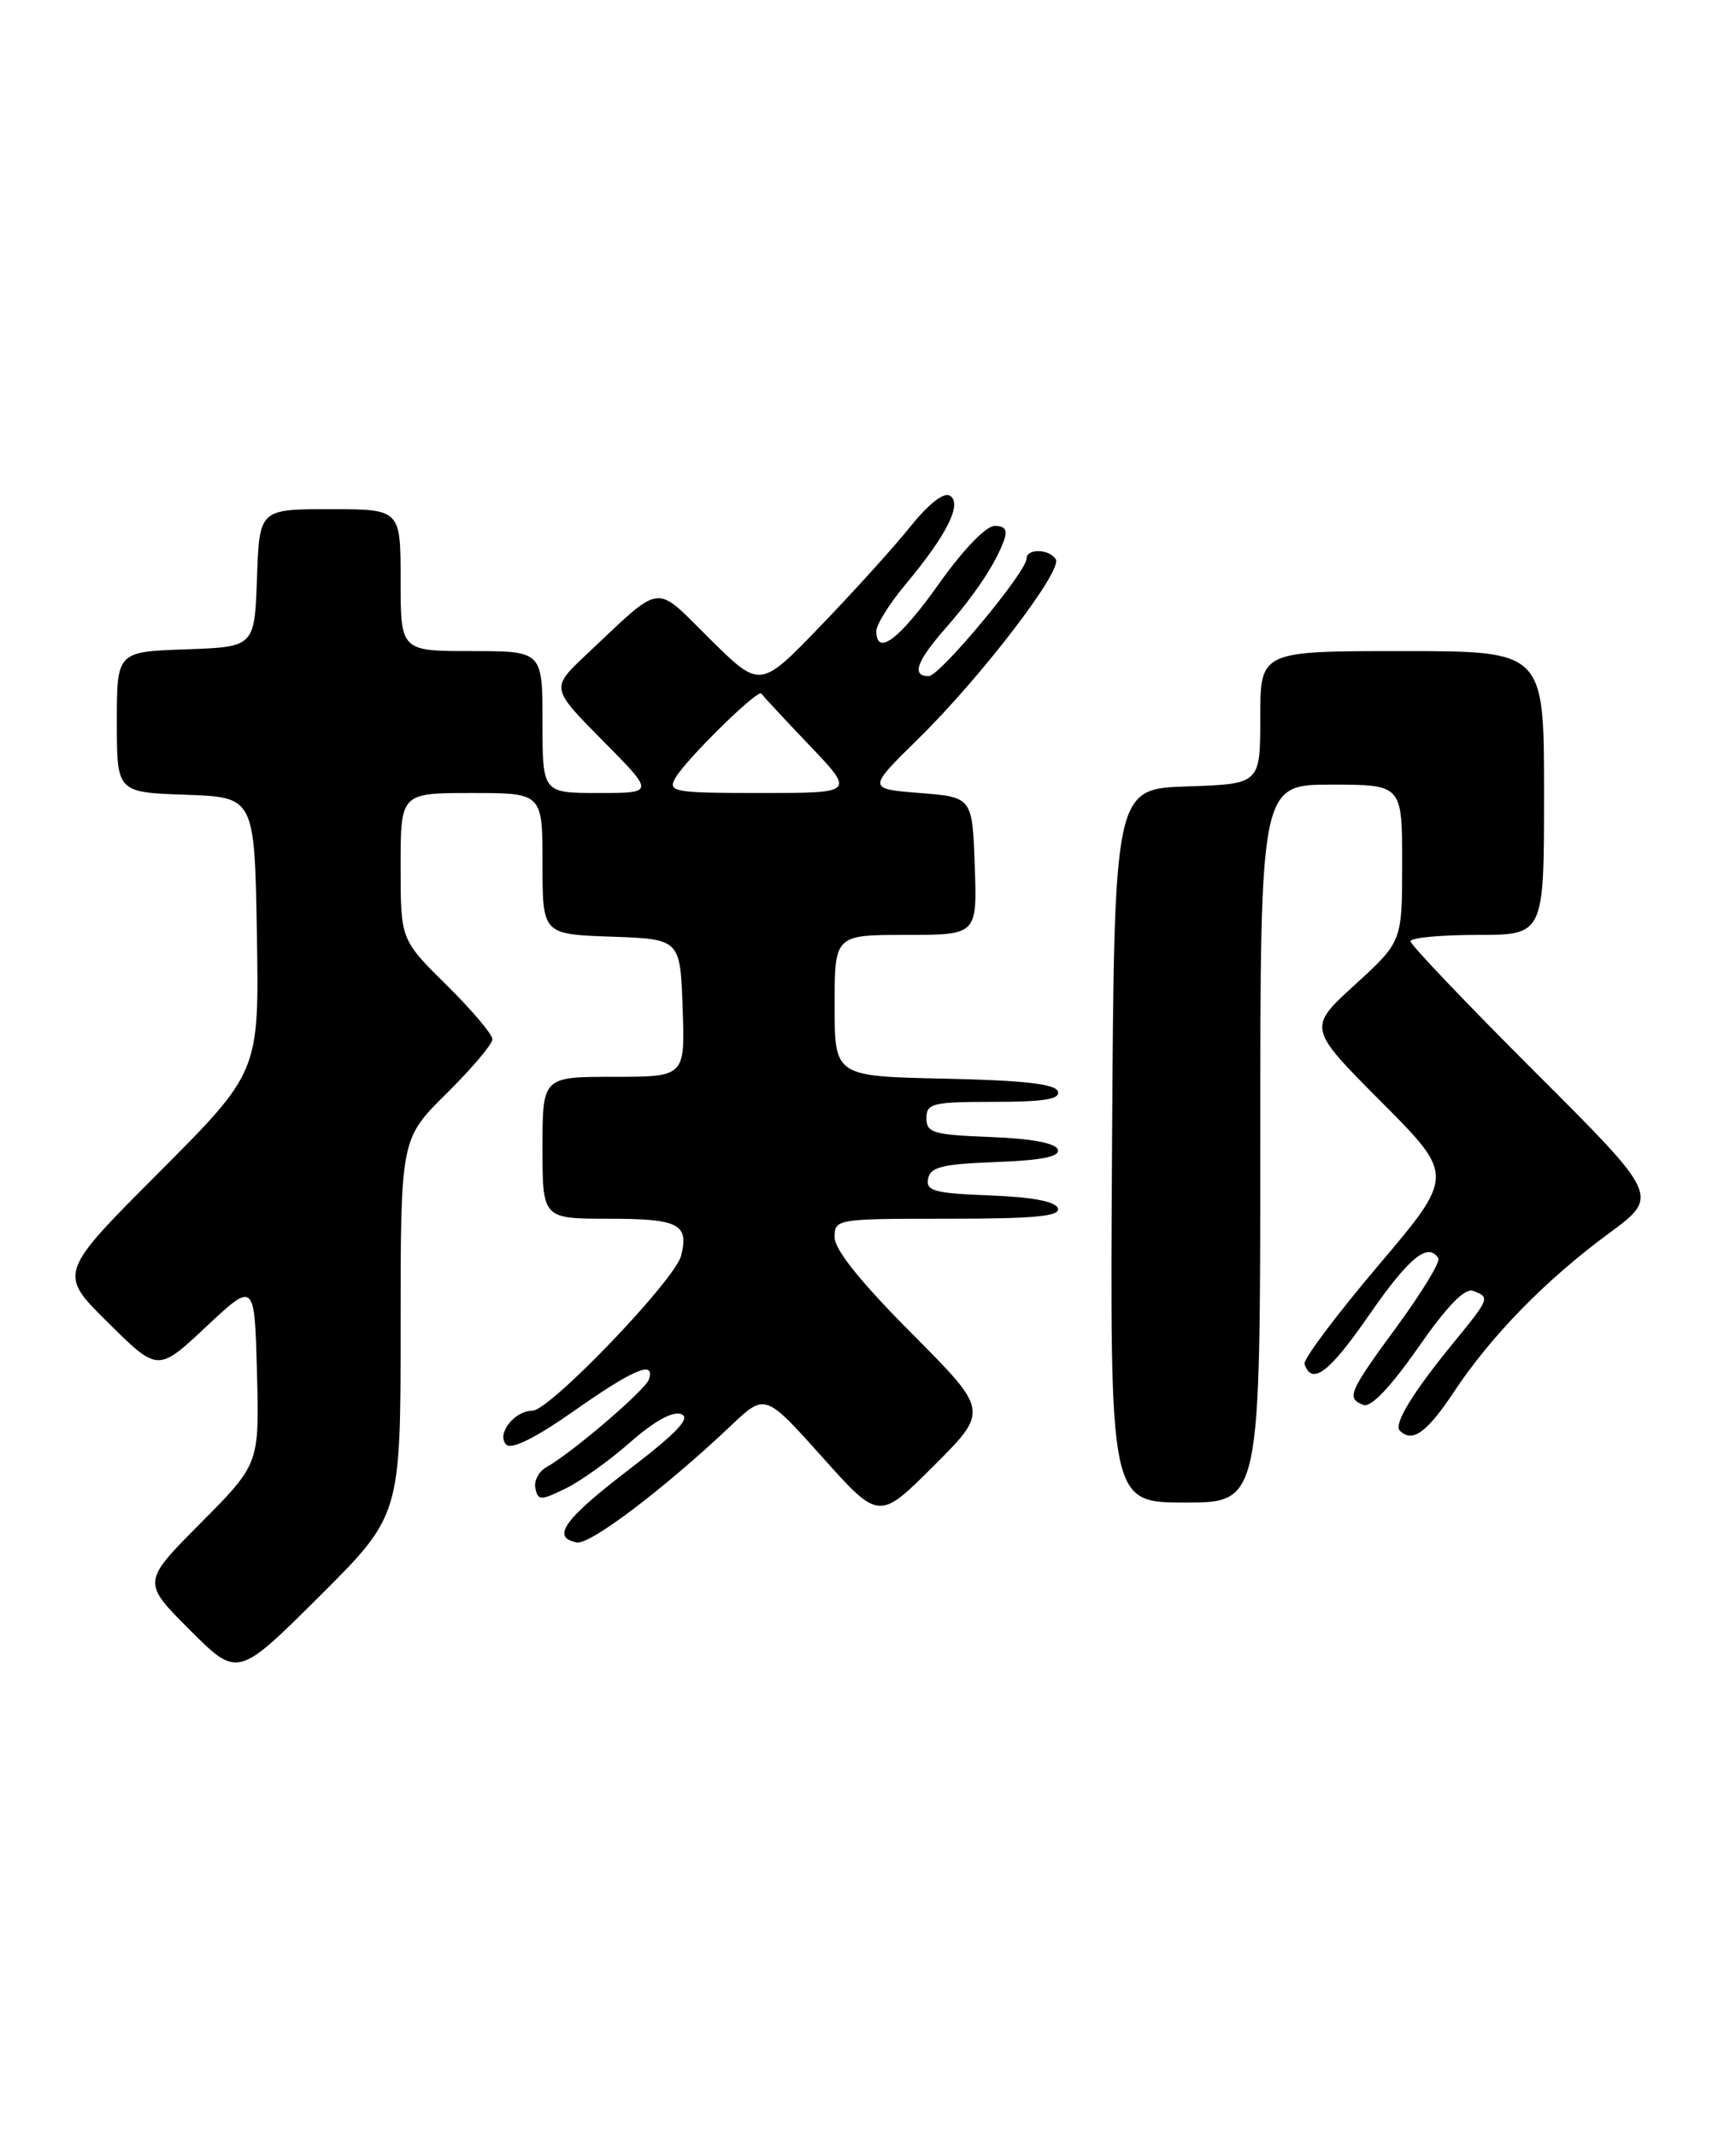 <?xml version="1.0" encoding="UTF-8" standalone="no"?>
<!DOCTYPE svg PUBLIC "-//W3C//DTD SVG 1.1//EN" "http://www.w3.org/Graphics/SVG/1.1/DTD/svg11.dtd" >
<svg xmlns="http://www.w3.org/2000/svg" xmlns:xlink="http://www.w3.org/1999/xlink" version="1.1" viewBox="0 0 208 256">
 <g >
 <path fill="currentColor"
d=" M 48.00 158.98 C 48.00 136.43 48.00 136.43 53.50 131.00 C 56.52 128.01 59.00 125.09 59.00 124.50 C 59.00 123.91 56.52 120.99 53.50 118.00 C 48.00 112.57 48.00 112.57 48.00 103.78 C 48.00 95.00 48.00 95.00 56.50 95.00 C 65.00 95.00 65.00 95.00 65.00 103.46 C 65.00 111.92 65.00 111.92 73.25 112.21 C 81.50 112.50 81.50 112.50 81.79 120.75 C 82.08 129.00 82.08 129.00 73.54 129.00 C 65.00 129.00 65.00 129.00 65.00 137.50 C 65.00 146.00 65.00 146.00 72.94 146.00 C 81.33 146.00 82.56 146.63 81.61 150.43 C 80.87 153.35 65.87 169.00 63.79 169.00 C 61.62 169.00 59.43 171.83 60.66 173.06 C 61.29 173.69 64.14 172.28 68.78 169.02 C 75.93 164.00 78.53 162.91 77.75 165.25 C 77.33 166.52 68.55 174.04 65.47 175.76 C 64.55 176.27 63.95 177.42 64.15 178.31 C 64.47 179.78 64.77 179.78 67.75 178.33 C 69.54 177.46 73.04 174.96 75.52 172.77 C 78.40 170.24 80.61 169.02 81.63 169.41 C 82.80 169.86 81.14 171.62 75.36 176.05 C 67.56 182.02 66.01 184.19 69.11 184.78 C 70.69 185.09 79.63 178.31 87.59 170.78 C 91.67 166.91 91.67 166.91 98.50 174.53 C 105.32 182.16 105.32 182.16 111.90 175.58 C 118.47 169.01 118.47 169.01 109.24 159.74 C 103.12 153.59 100.00 149.71 100.00 148.23 C 100.00 146.03 100.20 146.00 113.58 146.00 C 124.00 146.00 127.07 145.71 126.75 144.75 C 126.48 143.93 123.68 143.40 118.60 143.21 C 111.94 142.95 110.92 142.68 111.20 141.21 C 111.46 139.80 112.91 139.45 119.33 139.21 C 124.88 139.00 127.02 138.56 126.74 137.71 C 126.49 136.94 123.54 136.39 118.67 136.21 C 111.82 135.95 111.00 135.71 111.00 133.96 C 111.00 132.18 111.72 132.00 119.08 132.00 C 125.10 132.00 127.06 131.68 126.75 130.75 C 126.45 129.85 122.61 129.42 113.17 129.22 C 100.00 128.94 100.00 128.94 100.00 120.47 C 100.00 112.00 100.00 112.00 108.54 112.00 C 117.08 112.00 117.08 112.00 116.79 103.75 C 116.50 95.50 116.50 95.50 110.21 95.00 C 103.92 94.50 103.92 94.50 110.03 88.50 C 117.56 81.11 127.33 68.35 126.50 67.00 C 125.73 65.75 123.00 65.68 123.00 66.91 C 123.00 68.50 112.60 81.00 111.27 81.00 C 109.18 81.00 109.81 79.23 113.30 75.25 C 116.81 71.25 119.25 67.59 120.29 64.75 C 120.75 63.50 120.43 63.00 119.18 63.00 C 118.14 63.00 115.38 65.87 112.46 69.99 C 107.75 76.62 105.00 78.69 105.00 75.59 C 105.00 74.82 106.60 72.27 108.56 69.93 C 113.47 64.05 115.33 60.32 113.81 59.38 C 113.09 58.94 111.26 60.36 109.08 63.08 C 107.13 65.51 102.28 70.88 98.30 75.00 C 91.08 82.50 91.08 82.50 85.07 76.56 C 78.26 69.83 79.58 69.66 70.24 78.43 C 65.99 82.43 65.99 82.43 72.21 88.72 C 78.44 95.00 78.44 95.00 71.72 95.00 C 65.00 95.00 65.00 95.00 65.00 86.50 C 65.00 78.00 65.00 78.00 56.50 78.00 C 48.00 78.00 48.00 78.00 48.00 69.50 C 48.00 61.00 48.00 61.00 39.54 61.00 C 31.08 61.00 31.08 61.00 30.79 69.25 C 30.50 77.50 30.50 77.50 22.25 77.79 C 14.00 78.08 14.00 78.08 14.00 86.50 C 14.00 94.92 14.00 94.92 22.25 95.21 C 30.50 95.50 30.50 95.50 30.78 111.96 C 31.05 128.42 31.05 128.42 19.02 140.48 C 6.98 152.55 6.98 152.55 12.95 158.45 C 18.92 164.36 18.92 164.36 24.71 158.93 C 30.50 153.50 30.50 153.50 30.79 164.44 C 31.07 175.38 31.07 175.38 24.04 182.46 C 17.01 189.53 17.01 189.53 22.74 195.26 C 28.47 200.99 28.47 200.99 38.24 191.27 C 48.00 181.54 48.00 181.54 48.00 158.98 Z  M 151.00 137.00 C 151.00 94.00 151.00 94.00 159.50 94.00 C 168.00 94.00 168.00 94.00 168.00 103.40 C 168.00 112.80 168.00 112.80 162.34 117.97 C 156.68 123.14 156.68 123.14 165.48 131.98 C 174.28 140.82 174.28 140.82 165.13 151.62 C 160.09 157.57 156.12 162.87 156.30 163.40 C 157.18 166.03 159.26 164.45 164.03 157.55 C 168.81 150.64 171.12 148.75 172.34 150.75 C 172.59 151.16 170.37 154.82 167.40 158.87 C 161.58 166.81 161.28 167.51 163.37 168.31 C 164.25 168.65 166.61 166.17 169.90 161.46 C 173.42 156.41 175.51 154.26 176.52 154.65 C 178.54 155.42 178.51 155.52 174.18 160.82 C 169.24 166.86 166.95 170.61 167.72 171.39 C 169.22 172.88 170.95 171.64 174.20 166.75 C 178.70 159.97 185.22 153.31 192.79 147.74 C 198.82 143.29 198.82 143.29 183.91 128.41 C 175.71 120.22 169.00 113.18 169.00 112.76 C 169.00 112.34 172.60 112.00 177.00 112.00 C 185.00 112.00 185.00 112.00 185.00 95.00 C 185.00 78.00 185.00 78.00 168.00 78.00 C 151.00 78.00 151.00 78.00 151.00 85.96 C 151.00 93.92 151.00 93.92 142.25 94.21 C 133.50 94.50 133.50 94.50 133.24 137.25 C 132.98 180.00 132.98 180.00 141.99 180.00 C 151.00 180.00 151.00 180.00 151.00 137.00 Z  M 80.89 93.25 C 82.07 91.09 90.86 82.45 91.23 83.09 C 91.38 83.34 93.96 86.12 96.97 89.27 C 102.43 95.00 102.43 95.00 91.18 95.00 C 80.77 95.00 80.00 94.87 80.89 93.25 Z "/>
</g>
</svg>